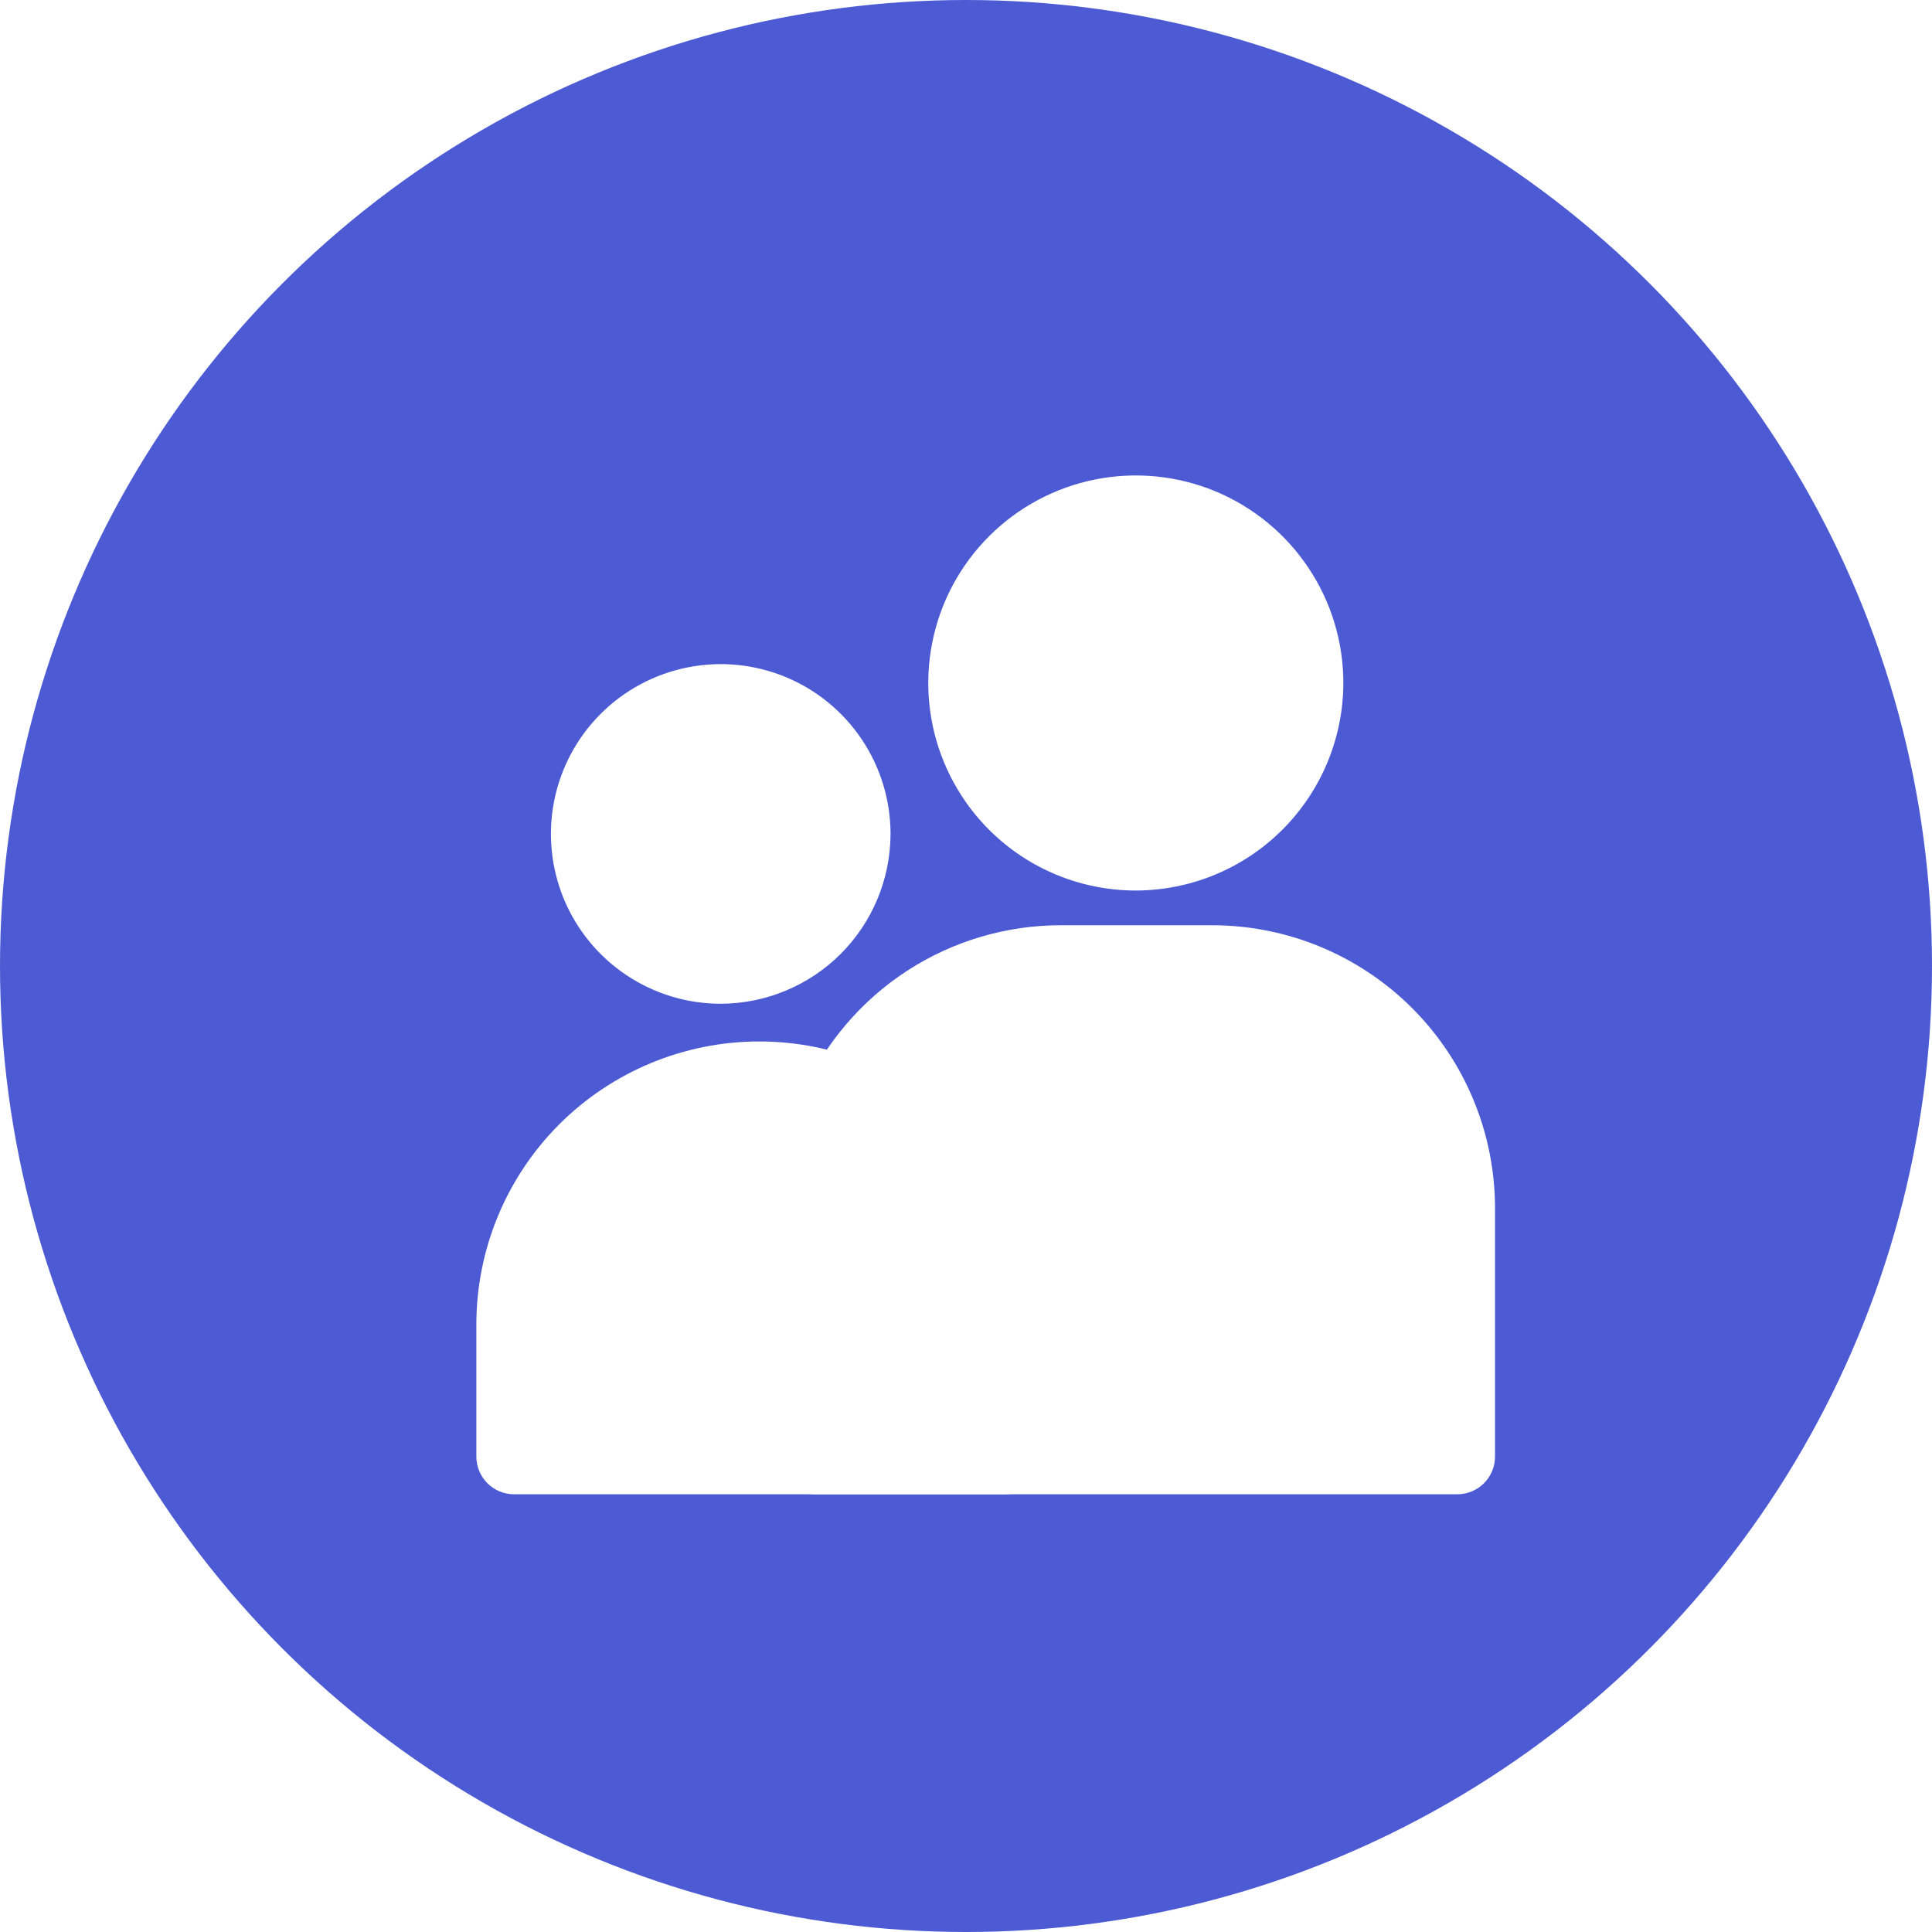 <svg width="50" height="50" viewBox="0 0 50 50" fill="none" xmlns="http://www.w3.org/2000/svg">
<ellipse cx="25" cy="25" rx="25" ry="25" fill="#4C5BD4"/>
<g clip-path="url(#clip0_2_12855)">
<path d="M18.652 25.977C17.783 25.977 16.934 25.719 16.211 25.236C15.488 24.753 14.925 24.067 14.592 23.264C14.26 22.461 14.173 21.577 14.342 20.725C14.512 19.872 14.93 19.089 15.545 18.475C16.16 17.86 16.943 17.442 17.795 17.272C18.648 17.102 19.531 17.189 20.334 17.522C21.137 17.855 21.823 18.418 22.306 19.141C22.789 19.863 23.047 20.713 23.047 21.582C23.044 22.747 22.581 23.863 21.757 24.687C20.933 25.51 19.817 25.974 18.652 25.977ZM29.395 23.047C28.332 23.047 27.294 22.732 26.41 22.142C25.527 21.552 24.839 20.713 24.432 19.731C24.026 18.75 23.919 17.67 24.127 16.628C24.334 15.586 24.845 14.629 25.597 13.878C26.348 13.127 27.305 12.615 28.347 12.408C29.389 12.201 30.468 12.307 31.45 12.713C32.431 13.12 33.27 13.809 33.86 14.692C34.451 15.575 34.766 16.613 34.766 17.676C34.763 19.099 34.196 20.464 33.19 21.471C32.183 22.478 30.818 23.044 29.395 23.047ZM37.695 38.672H21.094C20.835 38.672 20.586 38.569 20.403 38.386C20.22 38.203 20.117 37.954 20.117 37.695C20.117 37.436 20.22 37.188 20.403 37.005C20.586 36.822 20.835 36.719 21.094 36.719H28.906H36.719V31.27C36.716 29.846 37.553 37.725 36.546 36.719C36.546 36.719 36.189 36.721 34.766 36.719L30.292 37.255C30.292 37.255 22.623 36.44 21.757 37.005C20.891 37.569 22.98 28.138 22.559 29.082C22.511 29.207 22.439 29.32 22.346 29.416C22.254 29.512 22.142 29.588 22.019 29.639C21.896 29.69 21.764 29.715 21.63 29.713C21.497 29.711 21.366 29.682 21.244 29.627C21.122 29.572 21.013 29.493 20.924 29.395C20.834 29.296 20.765 29.18 20.722 29.054C20.678 28.928 20.661 28.794 20.672 28.662C20.682 28.529 20.719 28.399 20.781 28.281C21.356 26.99 22.293 25.893 23.478 25.123C24.664 24.353 26.047 23.944 27.461 23.945H31.367C33.31 23.945 35.173 24.717 36.546 26.09C37.92 27.464 38.691 29.327 38.691 31.27V37.695C38.691 37.825 38.666 37.954 38.615 38.074C38.565 38.193 38.491 38.302 38.398 38.393C38.306 38.484 38.196 38.555 38.075 38.603C37.954 38.651 37.825 38.675 37.695 38.672Z" fill="white"/>
<g filter="url(#filter0_d_2_12855)">
<path d="M25 38.672H12.305C12.046 38.672 11.797 38.569 11.614 38.386C11.431 38.203 11.328 37.954 11.328 37.695V34.277C11.328 32.335 12.1 30.472 13.473 29.098C14.847 27.725 16.71 26.953 18.652 26.953C20.595 26.953 22.458 27.725 23.831 29.098C25.205 30.472 25.977 32.335 25.977 34.277V37.695C25.977 37.954 25.874 38.203 25.691 38.386C25.507 38.569 25.259 38.672 25 38.672Z" fill="white"/>
</g>
</g>
<defs>
<filter id="filter0_d_2_12855" x="10.328" y="24.953" width="18.648" height="15.719" filterUnits="userSpaceOnUse" color-interpolation-filters="sRGB">
<feFlood flood-opacity="0" result="BackgroundImageFix"/>
<feColorMatrix in="SourceAlpha" type="matrix" values="0 0 0 0 0 0 0 0 0 0 0 0 0 0 0 0 0 0 127 0" result="hardAlpha"/>
<feOffset dx="1"/>
<feGaussianBlur stdDeviation="1"/>
<feColorMatrix type="matrix" values="0 0 0 0 0 0 0 0 0 0 0 0 0 0 0 0 0 0 0.05 0"/>
<feBlend mode="normal" in2="BackgroundImageFix" result="effect1_dropShadow_2_12855"/>
<feBlend mode="normal" in="SourceGraphic" in2="effect1_dropShadow_2_12855" result="shape"/>
</filter>
<clipPath id="clip0_2_12855">
<rect width="31.25" height="31.25" fill="white" transform="translate(9.375 9.375)"/>
</clipPath>
</defs>
</svg>
